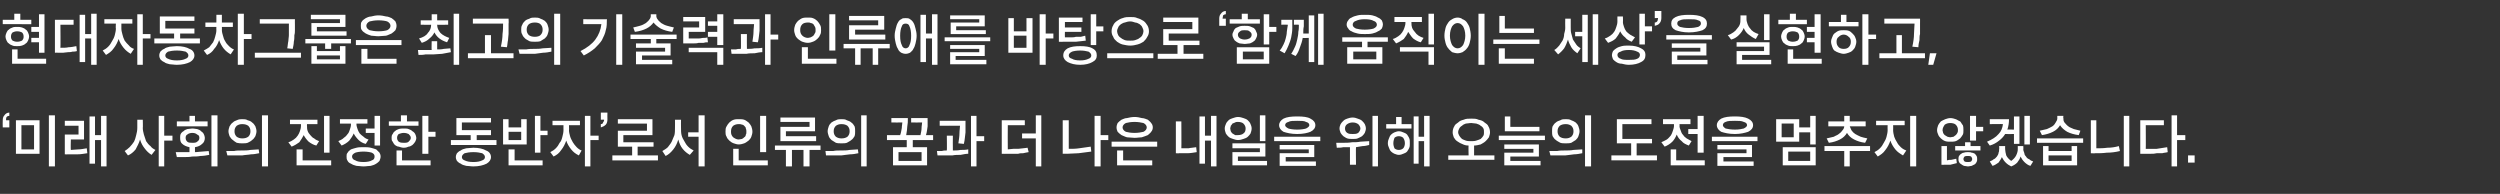 <?xml version="1.0" standalone="no"?><!DOCTYPE svg PUBLIC "-//W3C//DTD SVG 1.1//EN" "http://www.w3.org/Graphics/SVG/1.1/DTD/svg11.dtd"><svg xmlns="http://www.w3.org/2000/svg" version="1.1" width="455.2px" height="35.3px" viewBox="0 -2 455.2 35.3" style="top:-2px"><rect x="0" y="-2" width="455.2" height="35.3" fill="#333333" stroke="none"/><desc>1_전문</desc><defs/><g id="Polygon41372"><path d="m1.7 19.9v1.3H.5s-.03-1.29 0-1.3c0-.4.1-.7.3-.9c.2-.3.5-.5.9-.5v.6c-.3 0-.4.1-.5.2c-.1.2-.1.4-.1.6h.6zm7.2-.9h1.1v9.3H8.9V19zm-6 .9h4.3v6.1H2.9v-6.1zm3.3.9H3.9v4.4h2.3v-4.4zm12.2-1.7h1v9.2h-1v-4.8h-1.1v4.3h-1v-8.6h1v3.4h1.1v-3.5zm-5.5 4.3s-.05 1.86 0 1.9c.4 0 .9-.1 1.4-.1c.4 0 .9-.1 1.5-.2l.1.9c-.7.1-1.2.2-1.8.2h-1.6c-.04.03-.7 0-.7 0v-3.6h2.5v-1.6h-2.5v-.9h3.5v3.4h-2.4zm18.5-.7v.9h-1.5v4.7h-1v-9.2h1v3.6h1.5zM26 19.8s.04 1.53 0 1.5c0 .4.1.8.2 1.2c.1.4.3.8.4 1.2c.2.3.5.7.8.9c.2.3.5.5.9.7l-.7.9c-.5-.3-.9-.7-1.2-1.1c-.4-.5-.7-1-.9-1.7c-.2.7-.5 1.2-.8 1.8c-.4.5-.9.9-1.4 1.1l-.6-.8c.3-.2.6-.4.9-.7c.3-.3.6-.7.8-1c.2-.4.3-.8.4-1.2c.1-.4.2-.8.2-1.3v-1.5h1zm12.5-.8h1.1v9.3h-1.1V19zm-.7 1.1v.9h-5.6v-.9h2.3v-1h1v1h2.3zm-2.3 4.7v.9c.5 0 .9-.1 1.3-.1c.4 0 .8-.1 1.2-.1l.1.7c-.5.1-1.1.2-1.6.2c-.5.1-1 .1-1.5.1c-.5.1-1 .1-1.5.1h-1.3l-.2-.9h2.5v-.9c-.5-.1-1-.3-1.3-.6c-.3-.2-.4-.6-.4-1.1c0-.2 0-.5.1-.7c.1-.2.3-.4.5-.5c.2-.2.4-.3.7-.4c.3 0 .6-.1.9-.1c.4 0 .7.1.9.1c.3.1.6.2.7.4c.2.1.4.3.5.5c.1.2.2.5.2.7c0 .5-.2.9-.5 1.1c-.3.3-.7.5-1.3.6zm-1.7-1.7c0 .3.1.5.3.7c.2.2.6.2.9.2c.4 0 .7 0 .9-.2c.3-.2.4-.4.4-.7c0-.3-.1-.5-.4-.6c-.2-.2-.5-.3-.9-.3c-.3 0-.7.1-.9.3c-.2.1-.3.3-.3.6zM47.7 19h1.1v9.3h-1.1V19zm-3.6.7c.4 0 .7 0 1 .2c.4.1.6.2.8.4c.3.2.4.4.6.7c.1.3.2.6.2.9c0 .3-.1.6-.2.9c-.2.3-.3.5-.6.7c-.2.2-.4.3-.8.5c-.3.1-.6.1-1 .1c-.3 0-.6 0-1-.1c-.3-.2-.5-.3-.7-.5c-.3-.2-.4-.4-.6-.7c-.1-.3-.2-.6-.2-.9c0-.3.1-.6.2-.9c.2-.3.3-.5.6-.7c.2-.2.4-.3.7-.4c.4-.2.7-.2 1-.2zm0 .9c-.4 0-.7.1-1 .3c-.3.3-.4.6-.4 1c0 .4.1.7.4 1c.3.2.6.3 1 .3c.5 0 .8-.1 1.1-.3c.3-.3.4-.6.4-1c0-.4-.1-.7-.4-1c-.3-.2-.6-.3-1.1-.3zm-2.7 5.7l-.2-.8h1.4c.4-.1.9-.1 1.5-.1c.5 0 1 0 1.5-.1c.5 0 1-.1 1.5-.1l.1.7c-.5.1-1 .2-1.5.2c-.5.1-1.1.1-1.6.2h-2.7zM60 19.1v6.7h-1v-6.7h1zm-1.9 4.6l-.5.8c-.5-.1-1-.4-1.4-.7c-.4-.4-.7-.8-.9-1.2c-.2.4-.5.9-.8 1.3c-.4.3-.9.6-1.4.8l-.6-.8c.4-.1.7-.3 1-.5c.3-.2.5-.4.7-.7c.2-.3.3-.5.4-.8c.1-.3.2-.6.2-1v-.3h-2v-.8h5v.8h-1.9s-.03.35 0 .3c0 .3 0 .6.1.9c.1.3.3.6.5.8c.2.2.4.5.7.6c.2.2.6.4.9.5zm-3 3.5h5.2v.9H54v-2.9h1.1v2zm11.5-5.8h1.6v-2.3h1v5.4h-1v-2.3h-1.6v-.8zm.5 2l-.5.8c-.5-.1-1-.4-1.3-.7c-.4-.4-.7-.8-.9-1.2c-.2.5-.5.9-.8 1.3c-.4.4-.9.7-1.4.9l-.6-.8c.4-.2.7-.3 1-.6c.3-.2.5-.4.7-.7c.2-.2.3-.5.4-.8c.1-.3.2-.6.2-.9c-.03-.05 0-.2 0-.2h-2v-.8h5v.8h-2s.03.14 0 .1c0 .3.1.6.2.9c.1.3.2.5.4.8c.2.2.4.4.7.6c.2.2.5.4.9.5zm-.9 1.4c.5 0 .9 0 1.3.1c.4.1.7.2 1 .3l.6.6c.1.2.2.4.2.7c0 .3-.1.5-.2.8c-.2.2-.4.4-.6.5c-.3.2-.6.3-1 .4c-.4 0-.8.1-1.3.1c-.5 0-.9-.1-1.3-.1c-.4-.1-.7-.2-1-.4c-.3-.1-.5-.3-.6-.5c-.2-.3-.2-.5-.2-.8c0-.3 0-.5.2-.7c.1-.2.3-.4.6-.6c.3-.1.6-.2 1-.3c.4-.1.8-.1 1.3-.1zm0 2.7c.6 0 1.2-.1 1.5-.3c.4-.1.5-.4.5-.7c0-.3-.1-.5-.5-.7c-.3-.1-.9-.2-1.5-.2c-.7 0-1.2.1-1.5.2c-.4.2-.6.4-.6.7c0 .3.2.6.6.7c.3.2.8.3 1.5.3zm10-7.4v.8h-5.4v-.8h2.2V19h1.1v1.1h2.1zM78 22h1.3v.9H78v3.1h-1.1v-6.9h1.1v2.9zm-2.2 1.1c0 .3-.1.5-.2.7c-.1.2-.3.4-.5.6c-.2.1-.4.3-.7.3c-.2.1-.5.2-.9.2c-.3 0-.6-.1-.9-.2c-.3 0-.5-.2-.7-.3c-.2-.2-.3-.4-.4-.6c-.2-.2-.2-.4-.2-.7c0-.2 0-.5.2-.7c.1-.2.2-.4.4-.5c.2-.2.4-.3.7-.4c.3-.1.6-.1.9-.1c.4 0 .7 0 .9.1c.3.1.5.2.7.4c.2.1.4.3.5.5c.1.2.2.5.2.7zm-3.5 0c0 .3.1.5.3.7c.3.2.6.2.9.2c.4 0 .7 0 .9-.2c.2-.2.4-.4.4-.7c0-.3-.2-.5-.4-.7c-.2-.1-.5-.2-.9-.2c-.3 0-.6.1-.9.2c-.2.2-.3.4-.3.7zm.9 2.3v1.8h5.2v.9h-6.2v-2.7h1zm13.6-1.9h3.6v.9h-8.3v-.9h3.6v-.9h-2.6v-3.1h6.3v.8h-5.3v1.4h5.3v.9h-2.6v.9zm-.6 1.4c1 0 1.8.2 2.3.5c.6.2.9.7.9 1.2c0 .5-.3.9-.8 1.2c-.6.3-1.4.5-2.4.5c-.5 0-.9-.1-1.3-.1c-.4-.1-.8-.2-1-.4c-.3-.1-.5-.3-.7-.5c-.1-.2-.2-.4-.2-.7c0-.3.1-.5.2-.7c.2-.2.4-.4.7-.5c.2-.2.6-.3 1-.4c.4 0 .8-.1 1.3-.1zm0 2.6c.7 0 1.2-.1 1.6-.3c.3-.1.5-.3.5-.6c0-.3-.2-.5-.5-.7c-.4-.1-.9-.2-1.6-.2c-.7 0-1.2.1-1.6.2c-.3.2-.5.4-.5.7c0 .3.2.5.5.6c.4.2.9.3 1.6.3zm12.2-5.7h1.3v.8h-1.3v3.2h-1v-6.7h1v2.7zm-2.5-2.1v4.6h-4.3v-4.6h1v1.5h2.3v-1.5h1zm-1 3.8V22h-2.3v1.5h2.3zm-1.2 1.7v2h5.1v.9h-6.2v-2.9h1.1zm15.3-2.5v.8h-1.5v4.8h-1v-9.2h1v3.6h1.5zm-5.4-1.9s.04.92 0 .9c0 .4.1.7.2 1.1c.1.4.3.7.5 1.1c.2.3.4.6.7.9c.3.3.6.5.9.6l-.5.9c-.6-.3-1-.6-1.4-1.1c-.4-.5-.7-1-.9-1.6c-.2.6-.5 1.2-.9 1.7c-.4.6-.8.9-1.4 1.2l-.6-.8c.4-.2.7-.4 1-.7c.3-.3.5-.6.7-1c.3-.3.4-.7.5-1.1c.1-.4.2-.8.2-1.2c-.01.02 0-.9 0-.9h-2v-.8h5v.8h-2zm5.8-1v-1.3h1.2s-.02 1.26 0 1.3c0 .3-.1.7-.3.9c-.3.3-.6.4-.9.5v-.6c.2 0 .4-.1.4-.3c.1-.1.2-.3.2-.5c-.04-.04-.6 0-.6 0zm6.7 6.5h3.7v.9h-8.3v-.9h3.6v-1.6h-2.6v-2.9h5.3v-1.3h-5.3v-.8h6.3v2.9h-5.3v1.3h5.5v.8h-2.9v1.6zm11.1-7.3h1.1v9.3h-1.1v-5.4h-1.9v-.8h1.9V19zm-3.2.8s-.02 1.52 0 1.5c0 .4 0 .9.1 1.3c.1.4.3.8.5 1.1c.2.4.4.7.7 1c.3.3.6.5 1 .7l-.7.8c-.5-.3-.9-.6-1.3-1.1c-.4-.5-.6-1-.8-1.7c-.2.7-.5 1.3-.9 1.8c-.4.5-.8.9-1.4 1.2l-.6-.9c.3-.2.7-.4 1-.7c.2-.3.5-.6.7-1c.2-.4.3-.8.5-1.2c.1-.4.1-.9.1-1.3c.02.02 0-1.5 0-1.5h1.1zm15.5-.7v6.6h-1.1v-6.6h1.1zM137 22c0 .3-.1.6-.2.9c-.1.3-.3.5-.5.7c-.3.2-.5.4-.8.5c-.3.1-.6.2-1 .2c-.3 0-.6-.1-.9-.2c-.3-.1-.6-.3-.8-.5c-.2-.2-.4-.4-.5-.7c-.2-.3-.2-.6-.2-.9c0-.4 0-.7.2-1c.1-.2.3-.5.5-.7c.2-.2.5-.4.8-.5c.3-.1.6-.1.9-.1c.4 0 .7 0 1 .1c.3.1.5.3.8.5c.2.2.4.5.5.7c.1.3.2.6.2 1zm-3.9 0c0 .4.1.7.4 1c.3.2.6.4 1 .4c.2 0 .4-.1.6-.1c.2-.1.3-.2.4-.3c.2-.1.3-.3.3-.5c.1-.1.1-.3.1-.5c0-.2 0-.4-.1-.6c0-.2-.1-.3-.3-.5c-.1-.1-.2-.2-.4-.2c-.2-.1-.4-.1-.6-.1c-.4 0-.7.1-1 .3c-.3.3-.4.6-.4 1.1zm1.4 5.2h5.3v.9h-6.3v-3h1v2.1zm12.9-6.1v-.9h-5.3v-.8h6.3v2.5h-5.3v.9h5.5v.9h-6.5v-2.6h5.3zm2 3.4v.8h-2v3h-1.1v-3h-2.1v3h-1.1v-3h-2v-.8h8.3zm7.4-5.5h1v9.3h-1V19zm-3.6.7c.4 0 .7 0 1 .2c.3.1.6.2.8.4c.3.2.4.4.6.7c.1.3.1.6.1.9c0 .3 0 .6-.1.9c-.2.3-.3.5-.6.7c-.2.2-.5.3-.8.5c-.3.1-.6.1-1 .1c-.3 0-.7 0-1-.1c-.3-.2-.5-.3-.8-.5c-.2-.2-.4-.4-.5-.7c-.1-.3-.2-.6-.2-.9c0-.3.1-.6.2-.9c.1-.3.3-.5.5-.7c.3-.2.5-.3.8-.4c.3-.2.7-.2 1-.2zm0 .9c-.4 0-.7.1-1 .3c-.3.3-.4.6-.4 1c0 .4.1.7.4 1c.3.2.6.3 1 .3c.5 0 .8-.1 1.1-.3c.3-.3.4-.6.4-1c0-.4-.1-.7-.4-1c-.3-.2-.6-.3-1.1-.3zm-2.8 5.7l-.1-.8h1.4c.4-.1.9-.1 1.4-.1c.6 0 1.1 0 1.6-.1c.5 0 1-.1 1.5-.1l.1.7c-.5.1-1 .2-1.5.2c-.6.1-1.1.1-1.6.2h-2.8zm19.5-2.8h-3.7v1.3h2.6v3.3h-6.2v-3.3h2.5v-1.3h-3.6v-.9h2.4c.2-.5.2-.9.3-1.3c0-.4.1-.7.1-1c-.04.02-2 0-2 0v-.8h3v.3c0 .3 0 .7-.1 1.2c0 .4-.1 1-.2 1.6h2.6c.1-.5.2-.9.2-1.3c0-.4.1-.7.1-1c-.04.02-2 0-2 0v-.8h3s-.02.43 0 .4v1.1c-.1.5-.1 1-.3 1.6h1.3v.9zm-2.1 3.8v-1.6h-4.2v1.6h4.2zm11.4-4.5v.9h-1.4v4.6h-1v-9.2h1v3.7h1.4zm-3.7 1.4l-1-.1c.1-.7.2-1.3.2-1.8c0-.6.1-1 .1-1.4c-.04-.03-3.7 0-3.7 0v-.9h4.7v2.1c-.1.6-.1 1.3-.3 2.1zm-2-1.5s-.03 2.71 0 2.7c.5 0 .9 0 1.4-.1c.5 0 .9 0 1.4-.1v.8c-.4 0-.9.1-1.4.2c-.5 0-1 0-1.5.1h-2.7l-.1-.8h.9c.3-.1.6-.1.9-.1c.04.04 0-2.7 0-2.7h1.1zm15.1-3.7h1v9.3h-1v-5.1h-2.5v-.9h2.5V19zm-5.1 1.8s-.03 4.35 0 4.4c.3 0 .7-.1 1-.1h.9c.3 0 .6-.1.9-.1c.3 0 .6-.1.8-.1l.2.8c-.4.1-.7.1-1 .2c-.3 0-.6 0-.9.1h-2.3c.04.03-.7 0-.7 0v-6.1h4.2v.9h-3.1zm18.3 1.8v.9h-1.4v4.8h-1.1v-9.2h1.1v3.5h1.4zm-7.2-2.7v5.2c.6 0 1.3 0 1.9-.1l2.1-.3l.1.9l-2.3.3c-.7 0-1.4.1-2.1.1c.01-.03-.8 0-.8 0v-6.1h1.1zm12 3.2c-.5 0-1-.1-1.4-.1c-.4-.1-.7-.3-1-.4c-.3-.2-.5-.4-.7-.6c-.1-.2-.2-.5-.2-.8c0-.3.1-.6.2-.8c.2-.2.4-.4.7-.6c.3-.1.6-.3 1-.3c.4-.1.9-.2 1.4-.2c.5 0 .9.1 1.3.2c.4 0 .8.2 1.1.3c.2.2.5.4.6.6c.2.2.3.5.3.8c0 .3-.1.6-.3.8c-.1.2-.4.4-.6.6c-.3.1-.7.3-1.1.4c-.4 0-.8.1-1.3.1zm0-2.9c-.7 0-1.2.1-1.6.2c-.4.2-.6.5-.6.8c0 .3.2.6.6.8c.4.1.9.2 1.6.2c.6 0 1.2-.1 1.6-.2c.4-.2.6-.5.6-.8c0-.3-.2-.6-.6-.8c-.4-.1-1-.2-1.6-.2zm-4.2 3.6h8.3v.9h-8.3v-.9zm2.1 1.6v1.8h5.3v.9h-6.4v-2.7h1.1zm16-6.3h1v9.2h-1v-4.7h-1.1v4.2h-1v-8.6h1v3.5h1.1v-3.6zm-5.4 1s.03 4.94 0 4.9h1.3c.4-.1.9-.1 1.4-.2l.1.9c-.6.1-1.2.2-1.7.2h-1.5c-.01.04-.6 0-.6 0v-5.8h1zm15.3-1.1v4.7h-1V19h1zm-2.5 2.4c0 .3-.1.6-.2.9c-.1.2-.3.4-.5.6c-.2.2-.5.3-.8.4c-.3.1-.6.2-1 .2c-.3 0-.6-.1-.9-.2c-.3-.1-.6-.2-.8-.4c-.2-.2-.4-.4-.5-.6c-.1-.3-.2-.6-.2-.9c0-.3.1-.6.2-.8c.1-.3.3-.5.5-.7c.2-.2.5-.3.8-.4c.3-.1.6-.2.9-.2c.4 0 .7.1 1 .2c.3.1.6.2.8.4c.2.2.4.4.5.7c.1.2.2.5.2.8zm-3.9 0c0 .2.1.4.1.5c.1.2.2.3.3.4c.2.1.3.2.5.3h.5c.4 0 .8-.1 1-.3c.3-.2.4-.5.4-.9c0-.3-.1-.6-.4-.9c-.2-.2-.6-.3-1-.3c-.2 0-.4 0-.5.1c-.2.1-.3.1-.5.2c-.1.2-.2.3-.3.4c0 .2-.1.3-.1.5zm1.4 5.9h5.3v.8h-6.3v-2.4h5v-.7h-5v-.9h6v2.4h-5v.8zm10.8-4.9c-1.1 0-1.9-.2-2.5-.4c-.5-.3-.8-.7-.8-1.2c0-.5.3-.9.8-1.2c.6-.3 1.4-.4 2.5-.4c1.1 0 1.9.1 2.4.4c.6.3.9.7.9 1.2c0 .5-.3.9-.9 1.2c-.5.2-1.3.4-2.4.4zm0-2.4c-.7 0-1.3 0-1.6.2c-.4.1-.6.3-.6.6c0 .2.2.4.6.6c.3.1.9.2 1.6.2c.7 0 1.3-.1 1.6-.2c.4-.2.6-.4.6-.6c0-.3-.2-.5-.6-.6c-.3-.2-.9-.2-1.6-.2zm-4.2 2.9h8.4v.8H232v-.8zm2.1 3.7v.8h5.5v.8H233v-2.3h5.3v-.7H233v-.8h6.3v2.2h-5.2zm15.8-7.5h1v9.2h-1v-9.2zm-3.6 4.2c-.4 0-.7 0-1-.1c-.3-.1-.5-.3-.7-.4c-.2-.2-.4-.4-.5-.6c-.1-.3-.2-.5-.2-.8c0-.3.1-.6.2-.8c.1-.2.3-.4.5-.6c.2-.2.4-.3.7-.4c.3-.1.6-.2 1-.2c.3 0 .7.1.9.2c.3.1.6.2.8.4c.2.2.4.4.5.6c.1.2.2.5.2.8c0 .3-.1.5-.2.8c-.1.2-.3.4-.5.6c-.2.1-.5.3-.8.4c-.2.1-.6.1-.9.1zm0-3c-.4 0-.7.1-1 .3c-.3.2-.4.5-.4.8c0 .3.1.6.4.8c.3.2.6.2 1 .2c.4 0 .7 0 1-.2c.2-.2.4-.5.4-.8c0-.3-.2-.6-.4-.8c-.3-.2-.6-.3-1-.3zm3 3.4v.7c-.4.1-.8.2-1.2.2c-.4.1-.8.1-1.2.2c-.04-.05 0 3.2 0 3.2h-1.1v-3.2h-1.2c-.4.1-.8.1-1.2.1l-.1-.9h1.3c.5 0 1 0 1.6-.1c.5 0 1 0 1.5-.1c.5 0 1.1-.1 1.6-.1zm10-4.6h1v9.2h-1v-4.6h-1v4.1h-.9v-8.6h.9v3.7h1v-3.8zm-4.1.2v1.3h1.8v.8h-4.6v-.8h1.8v-1.3h1zm-.5 2.6c.3 0 .6.1.8.2c.3.1.5.2.7.4c.1.2.3.4.4.7c.1.2.1.5.1.9c0 .3 0 .6-.1.8c-.1.3-.3.5-.4.7c-.2.2-.4.3-.7.4c-.2.1-.5.2-.8.2c-.3 0-.5-.1-.8-.2c-.2-.1-.4-.2-.6-.4c-.2-.2-.3-.4-.4-.7c-.1-.2-.2-.5-.2-.8c0-.4.1-.7.2-.9c.1-.3.2-.5.4-.7c.2-.2.4-.3.6-.4c.3-.1.5-.2.8-.2zm0 3.4c.3 0 .6-.1.8-.3c.2-.2.3-.6.3-.9c0-.4-.1-.7-.3-1c-.2-.2-.5-.3-.8-.3c-.3 0-.6.1-.8.3c-.1.3-.2.6-.2 1c0 .3.1.7.2.9c.2.2.5.3.8.3zm13.7 1h3.7v.8h-8.4v-.8h3.7s-.04-1.79 0-1.8c-.5 0-.8-.1-1.2-.3c-.3-.1-.6-.3-.9-.5c-.3-.2-.4-.4-.6-.7c-.1-.3-.2-.6-.2-.9c0-.4.1-.8.3-1.1c.1-.3.4-.5.7-.7c.3-.3.6-.4 1-.5c.4-.2.9-.2 1.4-.2c.5 0 .9 0 1.3.2c.5.1.8.2 1.1.5c.3.2.6.4.7.7c.2.3.3.7.3 1.1c0 .3-.1.6-.2.9c-.2.3-.4.5-.6.7c-.3.3-.6.4-.9.6c-.4.1-.8.2-1.2.2c.01.02 0 1.8 0 1.8zm-2.9-4.2c0 .2.1.4.2.6c.1.2.3.4.5.6c.2.1.4.2.7.3c.3.1.6.1 1 .1c.3 0 .6 0 .9-.1c.3-.1.6-.2.8-.3c.2-.2.4-.4.5-.6c.1-.2.1-.4.1-.6c0-.3 0-.5-.1-.7c-.1-.2-.3-.4-.5-.5c-.2-.2-.5-.3-.8-.4c-.3 0-.6-.1-.9-.1c-.4 0-.7.1-1 .1c-.3.1-.5.2-.7.4c-.2.1-.4.3-.5.5c-.1.2-.2.4-.2.7zm14.8-1v.8H274v-2.7h1v1.9h5.3zm-7.4 1.6h8.4v.8h-8.4v-.8zm2.1 3.8v.8h5.5v.8h-6.6v-2.3h5.3v-.7h-5.3v-.8h6.3v2.2H275zm13.6-7.5h1.1v9.3h-1.1V19zm-3.5.7c.3 0 .7 0 1 .2c.3.1.5.2.8.4c.2.2.4.4.5.7c.1.3.2.6.2.9c0 .3-.1.6-.2.9c-.1.3-.3.5-.5.7c-.3.2-.5.3-.8.5c-.3.1-.7.1-1 .1c-.4 0-.7 0-1-.1c-.3-.2-.6-.3-.8-.5c-.3-.2-.4-.4-.6-.7c-.1-.3-.1-.6-.1-.9c0-.3 0-.6.1-.9c.2-.3.3-.5.6-.7c.2-.2.5-.3.8-.4c.3-.2.6-.2 1-.2zm0 .9c-.5 0-.8.1-1.1.3c-.3.3-.4.6-.4 1c0 .4.1.7.4 1c.3.2.6.3 1.1.3c.4 0 .7-.1 1-.3c.3-.3.4-.6.4-1c0-.4-.1-.7-.4-1c-.3-.2-.6-.3-1-.3zm-2.8 5.7l-.2-.8h1.4c.5-.1 1-.1 1.5-.1c.5 0 1 0 1.5-.1c.6 0 1.1-.1 1.6-.1v.7c-.5.1-1 .2-1.5.2c-.5.1-1 .1-1.6.2h-2.7zm15.7 0h3.7v.9h-8.3v-.9h3.6v-2.2h-2.6v-4.4h6.3v.9h-5.3v2.7h5.4v.8H298v2.2zm9.4-4.8h1.7v-2.4h1.1v6.7h-1.1v-3.4h-1.7v-.9zm.6 2.2l-.5.8c-.5-.2-1-.4-1.3-.8c-.4-.3-.7-.7-.9-1.2c-.2.5-.5 1-.8 1.3c-.4.4-.9.7-1.4.9l-.6-.8c.4-.2.7-.3 1-.5c.3-.2.5-.5.7-.7c.2-.3.3-.6.4-.9c.1-.3.2-.6.2-.9c-.02.01 0-.3 0-.3h-2v-.9h5v.9h-2s.05.31 0 .3c0 .3.1.6.2.8c.1.3.2.6.4.8c.2.3.4.5.7.7c.3.2.6.3.9.5zm-2.8 3.5h5.2v.9h-6.2v-2.9h1v2zm10.7-4.8c-1.1 0-1.9-.2-2.5-.4c-.5-.3-.8-.7-.8-1.2c0-.5.3-.9.8-1.2c.6-.3 1.4-.4 2.5-.4c1 0 1.8.1 2.4.4c.6.3.9.7.9 1.2c0 .5-.3.9-.9 1.2c-.6.2-1.4.4-2.4.4zm0-2.4c-.7 0-1.3 0-1.7.2c-.3.1-.5.3-.5.6c0 .2.2.4.5.6c.4.1 1 .2 1.7.2c.7 0 1.2-.1 1.6-.2c.4-.2.6-.4.6-.6c0-.3-.2-.5-.6-.6c-.4-.2-.9-.2-1.6-.2zm-4.2 2.9h8.3v.8h-8.3v-.8zm2.1 3.7v.8h5.5v.8h-6.6v-2.3h5.3v-.7h-5.3v-.8h6.3v2.2h-5.2zm15.8-7.5h1v5.2h-1v-2.2h-2v1.7h-4.2v-4.1h4.2v1.5h2v-2.1zm-3 3.9v-2.5h-2.2v2.5h2.2zm-2 5.1v-3.3h6v3.3h-6zm1-2.5v1.7h4v-1.7h-4zM333 24l-.4-.8c.5-.1.9-.2 1.3-.3c.3-.2.7-.3.9-.5c.3-.2.5-.4.7-.7c.2-.2.3-.5.3-.7h-2.9v-.9h2.9v-1h1v1h2.9v.9h-2.9c.1.2.2.5.3.7c.2.3.4.5.7.7c.3.2.6.3 1 .5c.3.1.7.2 1.2.3l-.4.8c-.8-.1-1.4-.3-2-.6c-.6-.3-1-.7-1.3-1.2c-.3.5-.7.9-1.3 1.2c-.6.3-1.2.5-2 .6zm7.5.6v.9h-3.7v2.8h-1v-2.8h-3.6v-.9h8.3zm7.3-5.5h1.1v9.2h-1.1v-9.2zm-3.1 1.7s.03.91 0 .9c0 .4.1.8.2 1.2c.1.3.3.7.5 1c.2.4.4.6.7.9c.3.3.7.5 1 .6l-.6.9c-.5-.3-1-.6-1.4-1.1c-.4-.5-.7-1-.9-1.6c-.2.6-.5 1.2-.9 1.7c-.4.6-.9.9-1.4 1.2l-.6-.8c.4-.2.7-.4 1-.7c.3-.3.5-.6.7-1c.2-.3.4-.7.5-1.1c.1-.4.2-.8.2-1.2c-.03.01 0-.9 0-.9h-2.1v-.8h5.2v.8h-2.1zm15.1.3h1.3v.8h-1.3v1.7h-1.1v-4.5h1.1v2zm-2.3.6c0 .3 0 .6-.1.8c-.2.3-.3.5-.5.7c-.3.2-.5.4-.8.5c-.3.1-.6.1-1 .1c-.3 0-.6 0-.9-.1c-.3-.1-.6-.3-.8-.5c-.2-.2-.4-.4-.5-.7c-.1-.2-.2-.5-.2-.8c0-.3.1-.6.2-.9c.1-.2.3-.5.5-.7c.2-.1.5-.3.8-.4c.3-.1.6-.2.9-.2c.4 0 .7.1 1 .2c.3.1.5.3.8.4c.2.2.3.5.5.7c.1.3.1.6.1.9zm-3.8 0c0 .2.1.3.1.5c.1.2.2.3.3.4c.2.1.3.2.5.3c.1 0 .3.1.5.1c.2 0 .4-.1.6-.1c.1-.1.3-.2.4-.3c.1-.1.2-.2.3-.4c.1-.2.1-.3.1-.5c0-.4-.1-.7-.4-1c-.2-.2-.6-.3-1-.3c-.4 0-.7.1-1 .3c-.2.3-.4.6-.4 1zm5.1 2.2v.7h1.8v.8H356v-.8h1.8v-.7h1zm-4.3.7v2.6c.3-.1.5-.1.8-.1c.3-.1.6-.1.9-.2l.1.8l-1.2.3H354c-.04.03-.5 0-.5 0v-3.4h1zm3.8 1.1c.3 0 .5 0 .7.1c.2 0 .4.1.6.2c.1.1.2.3.3.4c.1.2.1.4.1.6c0 .2 0 .3-.1.5c-.1.2-.2.3-.3.4l-.6.3c-.2 0-.4.1-.7.1c-.2 0-.5-.1-.7-.1c-.2-.1-.4-.2-.5-.3c-.2-.1-.3-.2-.4-.4c-.1-.2-.1-.3-.1-.5c0-.2 0-.4.1-.6c.1-.1.2-.3.4-.4c.1-.1.3-.2.5-.2c.2-.1.5-.1.7-.1zm0 1.8c.2 0 .4 0 .6-.1c.1-.1.2-.3.2-.4c0-.2-.1-.4-.2-.5c-.2-.1-.4-.1-.6-.1c-.2 0-.4 0-.6.1c-.1.1-.2.3-.2.5c0 .1.1.3.2.4c.2.1.4.1.6.1zm11.3-8.4v5.2h-1v-5.2h1zm-7.3 5.4l-.5-.7c.9-.4 1.6-.8 2.1-1.4c.5-.5.7-1.1.8-1.8c.02-.04-2.4 0-2.4 0v-.9h3.5c0 .7-.1 1.3-.3 1.9c.01-.04 1.2 0 1.2 0v-2.4h1v5h-1v-1.8s-1.61.02-1.6 0c-.3.5-.7.9-1.1 1.2c-.5.4-1 .7-1.7.9zm6.1.1s.04.55 0 .6c0 .2.1.4.2.7c0 .2.1.4.3.6c.1.2.3.4.6.5c.2.2.4.3.7.4l-.5.8c-.4-.1-.8-.4-1.1-.7c-.3-.3-.5-.6-.7-1c-.1.4-.3.7-.6 1.1c-.3.3-.6.5-1.1.7c-.4-.2-.7-.4-1-.7c-.3-.3-.5-.6-.7-1c-.1.3-.4.7-.6 1c-.3.2-.7.5-1.1.6l-.5-.8c.2-.1.5-.2.7-.4c.3-.1.4-.3.6-.5c.1-.2.3-.4.3-.7c.1-.2.1-.4.1-.6c.05-.05 0-.6 0-.6h1.1s-.03.55 0 .6c0 .3.1.7.2 1.1c.2.4.5.7.9 1c.4-.3.7-.6.9-1c.2-.4.3-.8.3-1.1v-.6h1zm10.4-2.8l-.3.8c-.8-.1-1.5-.3-2.1-.6c-.5-.3-1-.7-1.3-1.2c-.3.5-.7.9-1.3 1.2c-.6.3-1.3.5-2 .6l-.4-.8c.5-.1.9-.2 1.3-.3c.4-.2.7-.3 1-.5c.3-.2.5-.5.6-.7c.2-.3.3-.5.3-.8c-.03 0 0-.4 0-.4h1.1s-.05.4 0 .4c0 .3 0 .5.2.8c.2.2.4.5.7.7c.2.2.6.3 1 .5l1.2.3zm-7.9 1.4h8.4v.8h-8.4v-.8zm6.3 2.3v-.9h1v3.5H372v-3.5h1v.9h4.2zm0 1.8v-1H373v1h4.2zm9.5-8.2h1v9.2h-1v-9.2zm-5 .8v5.1c.7 0 1.3 0 2-.1c.7 0 1.4-.1 2.1-.3l.2.9c-.8.2-1.6.3-2.4.3c-.7.1-1.4.1-2.1.1c-.04.04-.8 0-.8 0v-6h1zm16.2 2.7v.9h-1.5v4.8h-1V19h1v3.6h1.5zm-7.2-1.8s.03 4.33 0 4.3h2c.7-.1 1.3-.2 1.9-.3l.1.9c-.3.1-.7.1-1 .2h-1c-.4.1-.7.1-1.1.1h-1.9v-6.1h4.3v.9h-3.3zm8.9 5.5v1.3h-1.2v-1.3h1.2z" stroke="none" fill="#fff"/></g><g id="Polygon41371"><path d="m5.7 1.6v.8H.5v-.8h2.1V.5h1.1v1.1h2zm1.4 6V5.7H5.7v-.8h1.4V3.8H5.7v-.9h1.4V.6h1v7h-1zM5.3 4.7c0 .2-.1.5-.2.7c-.1.2-.2.4-.4.5c-.2.2-.4.3-.7.4c-.3.1-.5.1-.9.1c-.3 0-.6 0-.8-.1c-.3-.1-.5-.2-.7-.4c-.2-.1-.3-.3-.4-.5c-.1-.2-.2-.5-.2-.7c0-.3.1-.6.2-.8c.1-.2.2-.4.4-.5c.2-.2.4-.3.7-.4c.2-.1.5-.1.8-.1c.4 0 .6 0 .9.1c.3.1.5.2.7.4c.2.1.3.3.4.5c.1.2.2.5.2.8zM2 4.7c0 .3.1.5.3.7c.2.1.5.2.8.2c.4 0 .7-.1.9-.2c.2-.2.3-.4.3-.7c0-.4-.1-.6-.3-.8c-.2-.1-.5-.2-.9-.2c-.3 0-.6.1-.8.2c-.2.2-.3.4-.3.8zm1.2 4h5.2v.9H2.2V7h1v1.7zM16.6.5h1v9.3h-1V5h-1.1v4.3h-1V.7h1v3.5h1.1V.5zm-5.6 2s.04 4.2 0 4.2c.6 0 1.1 0 1.5-.1c.4 0 .9-.1 1.4-.2l.1.9c-.3.1-.6.1-.8.1c-.3.1-.6.1-.8.1c-.3 0-.6.1-.9.1h-.9c.02-.03-.6 0-.6 0v-6h3.4v.9H11zm16.4 1.7v.8H26v4.8h-1V.6h1v3.6h1.4zm-5.3-1.9v.9c0 .4.1.7.2 1.1c.1.4.2.7.4 1.1c.2.3.5.6.8.9c.2.3.6.5.9.6l-.6.9c-.5-.3-.9-.6-1.3-1.1c-.4-.5-.7-1-.9-1.6c-.2.6-.5 1.2-.9 1.7c-.4.6-.9.9-1.4 1.2l-.6-.8c.4-.2.7-.4 1-.7c.3-.3.5-.6.7-1c.2-.3.4-.7.5-1.1c.1-.4.2-.8.2-1.2c-.05.02 0-.9 0-.9H19v-.8h5.1v.8h-2zM32.8 5h3.6v.9h-8.3v-.9h3.6v-.9h-2.6V1h6.3v.8h-5.3v1.4h5.3v.9h-2.6v.9zm-.6 1.4c1 0 1.8.2 2.3.5c.6.2.9.7.9 1.2c0 .5-.3.9-.8 1.2c-.6.3-1.4.5-2.4.5c-.5 0-.9-.1-1.3-.1c-.4-.1-.8-.2-1-.4c-.3-.1-.5-.3-.7-.5c-.1-.2-.2-.4-.2-.7c0-.3.1-.5.2-.7c.2-.2.4-.4.7-.5c.2-.2.6-.3 1-.4c.4 0 .8-.1 1.3-.1zm0 2.6c.7 0 1.2-.1 1.6-.3c.3-.1.5-.3.5-.6c0-.3-.2-.5-.5-.7c-.4-.1-.9-.2-1.6-.2c-.7 0-1.2.1-1.6.2c-.3.2-.5.4-.5.7c0 .3.2.5.5.6c.4.2.9.3 1.6.3zm13.6-4.8v.9h-1.4v4.7h-1.1V.5h1.1v3.7h1.4zm-5.4-1.3s.02.58 0 .6c0 .3.1.7.2 1c.1.4.2.7.4 1c.2.4.4.6.7.9c.3.3.6.5.9.6l-.6.9c-.5-.3-.9-.6-1.3-1.1c-.3-.4-.6-.9-.8-1.5c-.2.6-.5 1.2-.9 1.6c-.3.5-.8.9-1.3 1.1l-.6-.8c.4-.2.7-.4 1-.6c.2-.3.5-.6.7-.9c.2-.4.3-.7.4-1.1c.1-.4.2-.7.2-1.1c-.03-.02 0-.6 0-.6h-2v-.8h2V.7h1v1.4h2v.8h-2zm12.2-.4c.03-.04 0-.2 0-.2h-5.3v-.8h6.4s-.02.96 0 1v.9c0 .3 0 .7-.1 1c0 .4 0 .8-.1 1.2c0 .4-.1.8-.2 1.3l-1-.1c.1-.4.1-.9.2-1.3c0-.4.1-.7.1-1.1V2.5zm-6.2 5.1h8.4v.9h-8.4v-.9zm15.5-5.4v-.7h-5.3v-.8h6.3v2.2h-5.2v.8h5.4v.8h-6.4V2.2h5.2zm-6.3 2.9h8.3v.8h-3.6v1h-1.1v-1h-3.6v-.8zm6.3 2.2v-.9h1v3.2h-6.2V6.4h1v.9h4.2zm0 1.5v-.7h-4.2v.7h4.2zm7-4.2c-.5 0-.9-.1-1.3-.1c-.4-.1-.8-.3-1-.4c-.3-.2-.6-.4-.7-.6c-.2-.2-.2-.5-.2-.8c0-.3 0-.6.2-.8c.1-.2.4-.4.7-.6c.2-.1.6-.3 1-.3c.4-.1.8-.2 1.3-.2c.5 0 1 .1 1.4.2c.4 0 .7.2 1 .3c.3.2.5.4.7.6c.1.2.2.5.2.8c0 .3-.1.6-.2.8c-.2.2-.4.4-.7.6c-.3.1-.6.3-1 .4c-.4 0-.9.1-1.4.1zm0-2.9c-.6 0-1.2.1-1.6.2c-.4.2-.6.5-.6.8c0 .3.2.6.6.8c.4.1 1 .2 1.6.2c.7 0 1.3-.1 1.6-.2c.4-.2.6-.5.6-.8c0-.3-.2-.6-.6-.8c-.3-.1-.9-.2-1.6-.2zm-4.1 3.6h8.3v.9h-8.3v-.9zm2.1 1.6v1.8h5.3v.9h-6.4V6.9h1.1zM82.6.5h1v9.3h-1V.5zm-5.8 5.3l-.5-.8c.7-.2 1.3-.5 1.6-1c.4-.4.6-.9.6-1.5c.05.04-1.9 0-1.9 0v-.8h2V.6h1v1.1h2v.8s-1.99.04-2 0c0 .6.2 1 .6 1.5c.4.4 1 .7 1.6.9l-.4.8c-.6-.2-1-.4-1.4-.7c-.4-.3-.7-.7-.9-1.1c-.2.4-.5.8-.9 1.1c-.4.4-.8.6-1.4.8zm2.8-.3v1.5c.4 0 .8 0 1.2-.1c.4 0 .8-.1 1.2-.1l.1.7c-.5.1-1 .2-1.6.3c-.5 0-1 .1-1.5.1h-1.5c-.4.1-.9.1-1.3.1l-.1-.9h2.5c-.04-.04 0-1.6 0-1.6h1zm12-3.2c-.01.02 0 0 0 0h-5.5v-.9h6.5s.05.92 0 .9v1.9c0 .3-.1.7-.1 1.1c-.1.4-.1.9-.2 1.3l-1.1-.1c.2-.9.3-1.7.3-2.3c.1-.7.1-1.3.1-1.9zm-2.2 5.4h4.1v.9h-8.3v-.9h3.1V4.4h1.1v3.3zM100.9.5h1.1v9.3h-1.1V.5zm-3.5.7c.3 0 .7 0 1 .2c.3.1.5.2.8.4c.2.2.4.4.5.7c.1.3.2.6.2.9c0 .3-.1.6-.2.9c-.1.3-.3.5-.5.7c-.3.2-.5.3-.8.5c-.3.1-.7.1-1 .1c-.4 0-.7 0-1-.1c-.3-.2-.6-.3-.8-.5c-.2-.2-.4-.4-.5-.7c-.2-.3-.2-.6-.2-.9c0-.3 0-.6.2-.9c.1-.3.3-.5.5-.7c.2-.2.5-.3.8-.4c.3-.2.6-.2 1-.2zm0 .9c-.5 0-.8.1-1.1.3c-.3.3-.4.6-.4 1c0 .4.1.7.4 1c.3.2.6.3 1.1.3c.4 0 .8-.1 1-.3c.3-.3.4-.6.4-1c0-.4-.1-.7-.4-1c-.2-.2-.6-.3-1-.3zm-2.8 5.7l-.2-.8h1.4c.5-.1 1-.1 1.5-.1c.5 0 1 0 1.5-.1c.6 0 1.1-.1 1.6-.1v.7c-.5.1-1 .2-1.5.2c-.5.1-1 .1-1.5.2h-2.8zM112.2.6h1.1v9.2h-1.1V.6zm-6 .9s4.35.02 4.3 0c0 .7 0 1.4-.2 2c-.1.6-.4 1.2-.7 1.8c-.3.5-.8 1-1.3 1.5c-.6.5-1.2.9-2 1.3l-.6-.8c1.2-.6 2.1-1.3 2.7-2.1c.6-.8 1-1.8 1.1-2.8c-.03-.02-3.3 0-3.3 0v-.9zM122.7 3l-.3.8c-.8-.1-1.5-.3-2.1-.6c-.5-.3-1-.7-1.3-1.1c-.3.4-.7.8-1.3 1.1c-.6.3-1.3.5-2.1.6l-.3-.8c.4-.1.9-.2 1.2-.3c.4-.1.8-.3 1.1-.5c.2-.2.5-.4.6-.6c.2-.2.3-.5.3-.7c-.04-.04 0-.3 0-.3h1s.04.26 0 .3c0 .2.1.5.3.7c.1.2.4.4.6.6c.3.2.7.4 1.1.5c.3.1.8.2 1.2.3zm.5 2.1h-3.7v.8h2.6v2.2h-5.2v.8h5.5v.8h-6.6V7.4h5.3v-.7h-5.3v-.8h2.7v-.8h-3.7v-.8h8.4v.8zm7.4-4.5h1.1v5.6h-1.1V4.7h-1.7v-.9h1.7V2.7h-1.7v-.8h1.7V.6zm-1.8 4.2l.1.9c-.3 0-.5 0-.8.1h-.9c-.3.1-.6.1-.9.1h-1.9V3h2.9V1.9h-2.9v-.8h4v2.7h-3s.02 1.23 0 1.2h1.9c.3 0 .5-.1.8-.1c.2 0 .5 0 .7-.1zm-3.4 2.7v-.8h6.3v3.1h-1.1V7.5h-5.2zm16.3-3.2v.9h-1.4v4.6h-1V.6h1v3.7h1.4zM138 5.7l-1-.1c.1-.7.2-1.3.2-1.8c0-.6.1-1 .1-1.4c-.05-.03-3.7 0-3.7 0v-.9h4.7s-.02.63 0 .6v1.5c-.1.6-.1 1.3-.3 2.1zm-2-1.5s-.03 2.71 0 2.7c.5 0 .9 0 1.4-.1c.5 0 .9 0 1.4-.1v.8c-.4 0-.9.1-1.4.2c-.5 0-1 0-1.5.1h-2.7l-.1-.8h.9c.3-.1.6-.1.9-.1c.04.04 0-2.7 0-2.7h1.1zM152.1.6v6.6H151V.6h1.1zm-2.6 2.9c0 .3 0 .6-.2.9c-.1.3-.3.5-.5.7c-.2.2-.5.4-.8.5c-.2.1-.6.2-.9.2c-.4 0-.7-.1-1-.2c-.3-.1-.5-.3-.8-.5c-.2-.2-.4-.4-.5-.7c-.1-.3-.2-.6-.2-.9c0-.4.1-.7.2-1c.1-.2.3-.5.5-.7c.3-.2.5-.4.8-.5c.3-.1.6-.1 1-.1c.3 0 .7 0 .9.1c.3.1.6.3.8.5c.2.2.4.5.5.7c.2.3.2.6.2 1zm-3.8 0c0 .4.1.7.4 1c.2.2.6.4 1 .4c.2 0 .4-.1.5-.1c.2-.1.4-.2.5-.3c.1-.1.2-.3.3-.5c.1-.1.1-.3.1-.5c0-.2 0-.4-.1-.6c-.1-.2-.2-.3-.3-.5c-.1-.1-.3-.2-.5-.2c-.1-.1-.3-.1-.5-.1c-.4 0-.8.1-1 .3c-.3.3-.4.6-.4 1.1zm1.4 5.2h5.2v.9H146v-3h1.1v2.1zm12.8-6.1v-.9h-5.3v-.8h6.4v2.5h-5.3v.9h5.5v.9h-6.6V2.6h5.3zM162 6v.8h-2.1v3h-1v-3h-2.2v3h-1v-3h-2.1v-.8h8.4zm7.7-5.4h1v9.2h-1V5h-1.1v4.3h-1V.7h1v3.4h1.1V.6zm-4.8.7c.3 0 .6 0 .8.2c.2.1.5.4.6.6c.2.3.3.7.4 1.1c.1.4.2.8.2 1.3c0 .5-.1 1-.2 1.4c-.1.4-.2.7-.4 1c-.1.3-.4.5-.6.7c-.2.1-.5.2-.8.2c-.3 0-.6-.1-.8-.2c-.3-.2-.5-.4-.6-.7c-.2-.3-.3-.6-.4-1c-.1-.4-.2-.9-.2-1.4c0-.5.1-.9.2-1.3c.1-.4.2-.8.4-1.1c.1-.2.3-.5.6-.6c.2-.2.5-.2.8-.2zm0 5.5c.3 0 .6-.2.7-.6c.2-.4.3-.9.3-1.7c0-.7-.1-1.3-.3-1.7c-.1-.4-.4-.5-.7-.5c-.3 0-.6.1-.7.5c-.2.4-.3 1-.3 1.7c0 .8.1 1.3.3 1.7c.1.4.4.6.7.6zm13.4-4.7v-.6H173v-.7h6.3v2h-5.2v.7h5.4v.7h-6.4V2.1h5.2zM172 4.8h8.3v.7H172v-.7zm2 3.4v.7h5.6v.8H173V7.5h5.3v-.6H173v-.7h6.3v2H174zm17.8-4.1v.9h-1.4v4.8h-1.1V.6h1.1v3.5h1.4zm-4.9-.4V1.3h1.1v6.3h-4.4V1.3h1v2.4h2.3zm0 3V4.5h-2.3v2.2h2.3zm12.7-3.9h1.3v.9h-1.3v2.5h-1V.6h1v2.2zm-2 1.7l.1.9c-.3 0-.6.1-.9.1c-.3 0-.6.1-.9.1h-2.4c.04.04-.7 0-.7 0V1.2h4.3v.8h-3.2v1h3v.8h-3s-.03.99 0 1h1.1c.3 0 .6 0 .9-.1h.9c.3-.1.5-.1.8-.2zm-.9 1.9c.9 0 1.7.1 2.2.4c.6.3.8.7.8 1.3c0 .5-.2.9-.8 1.2c-.5.3-1.3.5-2.2.5c-1 0-1.7-.2-2.3-.5c-.5-.3-.8-.7-.8-1.2c0-.6.3-1 .8-1.3c.6-.3 1.3-.4 2.3-.4zm0 2.6c.6 0 1.1-.1 1.5-.3c.3-.1.5-.3.5-.6c0-.3-.2-.5-.5-.7c-.4-.1-.9-.2-1.5-.2c-.7 0-1.2.1-1.5.2c-.4.2-.6.4-.6.7c0 .3.2.5.6.6c.3.2.8.3 1.5.3zm9.1-7.9c.5 0 .9 0 1.3.2c.4.1.8.3 1.1.5c.3.2.5.5.7.8c.2.3.3.7.3 1.1c0 .4-.1.7-.3 1c-.2.4-.4.6-.7.9c-.3.2-.7.4-1.1.5c-.4.1-.8.2-1.3.2c-.5 0-.9-.1-1.4-.2c-.4-.1-.7-.3-1-.5c-.3-.3-.6-.5-.7-.9c-.2-.3-.3-.6-.3-1c0-.4.1-.8.3-1.1c.1-.3.4-.6.7-.8c.3-.2.6-.4 1-.5c.5-.2.9-.2 1.4-.2zm0 .8c-.4 0-.7.1-1 .2c-.2 0-.5.2-.7.3c-.2.2-.4.3-.5.6c-.1.2-.2.4-.2.7c0 .2.1.5.2.7c.1.2.3.4.5.5c.2.2.5.3.7.4c.3.1.6.1 1 .1c.3 0 .6 0 .9-.1c.3-.1.6-.2.8-.4c.2-.1.4-.3.5-.5c.1-.2.2-.5.2-.7c0-.3-.1-.5-.2-.7c-.1-.3-.3-.4-.5-.6c-.2-.1-.5-.3-.8-.3c-.3-.1-.6-.2-.9-.2zm-4.2 5.8h8.4v.9h-8.4v-.9zm13.9.1h3.6v.9h-8.3v-.9h3.6V6.2h-2.6V3.3h5.3V2h-5.3v-.8h6.4v2.9h-5.4v1.3h5.6v.8h-2.9v1.6zm7.7-6.4v1.3H222V1.4c0-.4.1-.7.3-.9c.2-.3.5-.5.9-.5v.6c-.2 0-.4.1-.5.2c0 .2-.1.4-.1.6h.6zm6.2.1v.8h-5.5v-.8h2.2v-1h1.1v1h2.2zm3 1.4v.9h-1.3v2.3h-1V.6h1v2.3h1.3zm-3.5 1.4c0 .3-.1.5-.2.7c-.1.2-.2.4-.4.5c-.2.2-.5.3-.7.4c-.3 0-.6.1-1 .1c-.3 0-.6-.1-.9-.1c-.2-.1-.5-.2-.7-.4c-.2-.1-.3-.3-.4-.5c-.1-.2-.2-.4-.2-.7c0-.2.1-.4.2-.6c.1-.3.2-.4.4-.6c.2-.1.5-.2.7-.3c.3-.1.6-.1.9-.1c.4 0 .7 0 1 .1c.2.1.5.2.7.3c.2.2.3.3.4.6c.1.2.2.4.2.6zm-3.5 0c0 .3.1.5.4.7c.2.1.5.2.8.2c.4 0 .7-.1.9-.2c.3-.2.4-.4.4-.7c0-.2-.1-.4-.4-.6c-.2-.2-.5-.2-.9-.2c-.3 0-.6 0-.8.2c-.3.2-.4.4-.4.6zm-.2 5.3v-3h5.9v3h-5.9zm1.1-2.2v1.4h3.8V7.4h-3.8zM240 .5h1v9.3h-1V.5zm-1.7 3.6V.8h1v8.5h-1V4.9s-1.14.05-1.1 0c-.1.6-.3 1.2-.5 1.7c-.2.6-.4 1.1-.8 1.6l-.8-.4c.3-.4.5-.9.7-1.3c.2-.4.3-.9.4-1.3c.1-.5.2-.9.2-1.4c.1-.4.1-.9.1-1.3c-.01-.02-.9 0-.9 0v-.9s1.78.02 1.8 0v1.2c-.1.4-.1.9-.1 1.3h1zm-5-2.5s2.04.02 2 0v1.6c0 .5-.1 1.1-.2 1.6c-.1.5-.3 1-.5 1.5c-.2.5-.4.9-.7 1.4l-.9-.5c.3-.3.5-.7.7-1.1c.2-.4.3-.7.4-1.1c.1-.4.2-.8.2-1.2c.1-.5.1-.9.2-1.3c-.04-.02-1.2 0-1.2 0v-.9zm15.2 2.6c-.5 0-.9 0-1.3-.1c-.4-.1-.8-.2-1.1-.4c-.3-.1-.5-.3-.6-.5c-.2-.2-.3-.5-.3-.7c0-.3.1-.6.3-.8c.1-.2.3-.4.6-.5c.3-.2.7-.3 1.1-.4c.4-.1.8-.1 1.3-.1c.5 0 1 0 1.4.1c.4.1.7.2 1 .4c.3.1.5.3.7.5c.1.2.2.5.2.8c0 .2-.1.5-.2.7c-.2.2-.4.4-.7.5c-.3.2-.6.3-1 .4c-.4.1-.9.1-1.4.1zm0-2.7c-.7 0-1.2.1-1.6.3c-.4.1-.6.4-.6.7c0 .3.2.5.6.7c.4.1.9.2 1.6.2c.7 0 1.3-.1 1.6-.2c.4-.2.6-.4.6-.7c0-.3-.2-.6-.6-.7c-.3-.2-.9-.3-1.6-.3zm4.2 4.1H249v1h2.7v3h-6.4v-3h2.7v-1h-3.6v-.8h8.3v.8zm-2.1 3.2V7.4h-4.2v1.4h4.2zm9.5-8.3h1v5.6h-1V.5zm-.9 4.4l-.5.8c-.5-.1-1-.4-1.4-.7c-.4-.4-.6-.8-.9-1.2c-.2.5-.5.9-.8 1.3c-.4.3-.9.6-1.4.8l-.6-.8c.4-.1.7-.3 1-.5c.3-.2.5-.4.7-.7c.2-.3.3-.5.4-.8c.1-.3.2-.6.2-.9v-.2h-2v-.9h5v.9H257s-.03.16 0 .2c0 .3 0 .5.1.8c.1.3.3.6.5.8c.2.3.4.5.7.7c.3.2.6.3.9.4zm-4.3 2.5v-.8h6.2v3.2h-1V7.4h-5.2zM269.2.5h1.1v9.3h-1.1V.5zm-3.8.7c.3 0 .7.1.9.3c.3.1.6.3.8.6c.2.3.4.6.5 1c.1.4.2.9.2 1.4c0 .5-.1.9-.2 1.3c-.1.4-.3.8-.5 1c-.2.3-.5.5-.8.7c-.2.1-.6.2-.9.2c-.3 0-.7-.1-1-.2c-.2-.2-.5-.4-.7-.7c-.2-.2-.4-.6-.5-1c-.1-.4-.2-.8-.2-1.3c0-.5.1-1 .2-1.4c.1-.4.3-.7.5-1c.2-.3.5-.5.7-.6c.3-.2.7-.3 1-.3zm0 1c-.4 0-.7.2-1 .6c-.2.4-.4.9-.4 1.7c0 .7.2 1.3.4 1.7c.3.4.6.6 1 .6c.4 0 .7-.2 1-.6c.2-.4.4-1 .4-1.7c0-.8-.2-1.3-.4-1.7c-.3-.4-.6-.6-1-.6zm13.9 1v.8H273V.9h1v2.3h5.3zm-7.4 2h8.4v.8h-8.4v-.8zm2.1 1.6v1.9h5.3v.9h-6.4V6.8h1.1zm16-6.2h1v9.2h-1V.6zm-1.9 3.2V.7h1v8.6h-1V4.6h-1.3v-.8h1.3zM286 1.4v1.6c0 .4 0 .8.1 1.1c.1.4.2.8.3 1.1l.6.9c.2.3.5.5.8.7l-.6.9c-.4-.3-.8-.6-1.1-1.1c-.2-.4-.5-.9-.6-1.4c-.2.6-.4 1.1-.7 1.6c-.3.4-.7.8-1.1 1.1l-.7-.8c.4-.2.6-.5.9-.8l.6-.9c.2-.4.3-.8.3-1.2c.1-.4.2-.7.2-1.1c-.03-.04 0-1.7 0-1.7h1zm13.5 1.4h1.3v.9h-1.3v2.4h-1V.5h1v2.3zm-1.8 2l-.6.8c-.5-.2-.9-.4-1.2-.8c-.4-.3-.7-.7-.9-1.1c-.2.5-.5.9-.8 1.3c-.4.4-.9.6-1.4.8l-.6-.8c.4-.1.7-.3 1-.5c.3-.2.5-.4.7-.7c.2-.3.3-.6.4-.9c.1-.3.2-.6.2-1c-.02.03 0-.9 0-.9h1s.04 1.01 0 1c0 .3.1.6.2.9c.1.3.2.5.4.8c.2.2.4.4.7.6c.3.2.6.3.9.5zm-1.1 1.5c.9 0 1.7.2 2.2.5c.6.3.8.7.8 1.2c0 .6-.2 1-.8 1.3c-.5.3-1.3.5-2.2.5c-.5 0-.9-.1-1.3-.2c-.4 0-.7-.1-1-.3c-.2-.1-.4-.3-.6-.5c-.1-.3-.2-.5-.2-.8c0-.2.1-.5.2-.7c.2-.2.4-.4.6-.5c.3-.2.6-.3 1-.4c.4-.1.8-.1 1.3-.1zm0 2.6c.6 0 1.1 0 1.5-.2c.3-.1.5-.4.5-.7c0-.3-.2-.5-.5-.6c-.4-.2-.9-.3-1.5-.3c-.7 0-1.2.1-1.5.3c-.4.1-.6.3-.6.6c0 .3.2.6.6.7c.3.2.8.2 1.5.2zm4.7-7.6V0h1.2v1.3c0 .3-.1.7-.3.9c-.2.3-.5.4-.9.5v-.6c.2 0 .4-.1.5-.3c0-.1.1-.3.1-.5c-.02-.04-.6 0-.6 0zm6.2 2.6c-1 0-1.8-.2-2.4-.4c-.6-.3-.8-.7-.8-1.2c0-.5.2-.9.8-1.2c.6-.3 1.4-.4 2.4-.4c1.1 0 1.9.1 2.5.4c.6.3.8.7.8 1.2c0 .5-.2.9-.8 1.2c-.6.2-1.4.4-2.5.4zm0-2.4c-.7 0-1.2 0-1.6.2c-.4.1-.5.3-.5.6c0 .2.1.4.5.6c.4.1.9.2 1.6.2c.8 0 1.3-.1 1.7-.2c.4-.2.5-.4.5-.6c0-.3-.1-.5-.5-.6c-.4-.2-.9-.2-1.7-.2zm-4.1 2.9h8.3v.8h-8.3v-.8zm2 3.7v.8h5.5v.8h-6.5V7.4h5.2v-.7h-5.2v-.8h6.3v2.2h-5.3zM322.2.6v4.7h-1V.6h1zm-2 3.6l-.5.9c-.5-.2-.9-.5-1.3-.8c-.4-.3-.7-.7-.9-1.2c-.2.5-.5.9-.9 1.3c-.4.4-.9.7-1.4.8l-.6-.8c.4-.1.7-.3 1-.5c.3-.2.5-.4.7-.7c.2-.2.4-.5.5-.8c.1-.3.1-.6.1-.9c.03-.01 0-.7 0-.7h1.1v.7c0 .3.1.6.2.9c.1.2.2.5.4.7c.2.3.4.5.7.7c.3.2.6.3.9.4zm-3 4.7h5.3v.8h-6.3V7.3h5v-.8h-5v-.8h6v2.3h-5v.9zM329 1.6v.8h-5.2v-.8h2.1V.5h1.1v1.1h2zm1.4 6V5.7H329v-.8h1.4V3.8H329v-.9h1.4V.6h1.1v7h-1.1zm-1.8-2.9c0 .2-.1.5-.2.7c-.1.2-.2.4-.4.5c-.2.2-.4.3-.7.4c-.3.1-.5.1-.9.1c-.3 0-.6 0-.8-.1c-.3-.1-.5-.2-.7-.4c-.2-.1-.3-.3-.4-.5c-.1-.2-.2-.5-.2-.7c0-.3.1-.6.2-.8c.1-.2.2-.4.4-.5c.2-.2.4-.3.7-.4c.2-.1.5-.1.8-.1c.4 0 .6 0 .9.1c.3.1.5.2.7.4c.2.1.3.3.4.5c.1.2.2.5.2.8zm-3.3 0c0 .3.1.5.3.7c.2.1.5.2.8.2c.4 0 .7-.1.9-.2c.2-.2.3-.4.3-.7c0-.4-.1-.6-.3-.8c-.2-.1-.5-.2-.9-.2c-.3 0-.6.1-.8.2c-.2.2-.3.4-.3.8zm1.2 4h5.2v.9h-6.2V7h1v1.7zm15.1-4.4v.8h-1.4v4.7h-1.1V.6h1.1v3.7h1.4zM336.2.7v1.3h2.2v.8H333v-.8h2.2V.7h1zm-.5 2.8c.3 0 .6 0 .9.1c.3.1.5.3.7.5c.2.2.4.4.5.7c.1.2.2.5.2.8c0 .3-.1.6-.2.9c-.1.3-.3.5-.5.7c-.2.2-.4.3-.7.4c-.3.1-.6.2-.9.2c-.3 0-.6-.1-.9-.2c-.3-.1-.5-.2-.8-.4c-.2-.2-.3-.4-.4-.7c-.1-.3-.2-.6-.2-.9c0-.3.1-.6.2-.8c.1-.3.2-.5.4-.7c.3-.2.5-.4.8-.5c.3-.1.6-.1.9-.1zm0 3.4c.4 0 .7-.1.9-.3c.3-.3.4-.6.4-1c0-.4-.1-.7-.4-.9c-.2-.2-.5-.4-.9-.4c-.4 0-.7.2-.9.4c-.3.2-.4.5-.4.9c0 .4.1.7.4 1c.2.2.5.3.9.3zm12.9-4.6c-.05.02 0 0 0 0h-5.5v-.9h6.5s.01.92 0 .9v1.9c-.1.3-.1.7-.1 1.1c-.1.4-.2.9-.2 1.3l-1.1-.1c.2-.9.3-1.7.3-2.3c0-.7.1-1.3.1-1.9zm-2.3 5.4h4.2v.9h-8.3v-.9h3.1V4.4h1v3.3zm4.8 2.1l.3-2.1h1.2l-.6 2.1h-.9z" stroke="none" fill="#fff"/></g></svg>